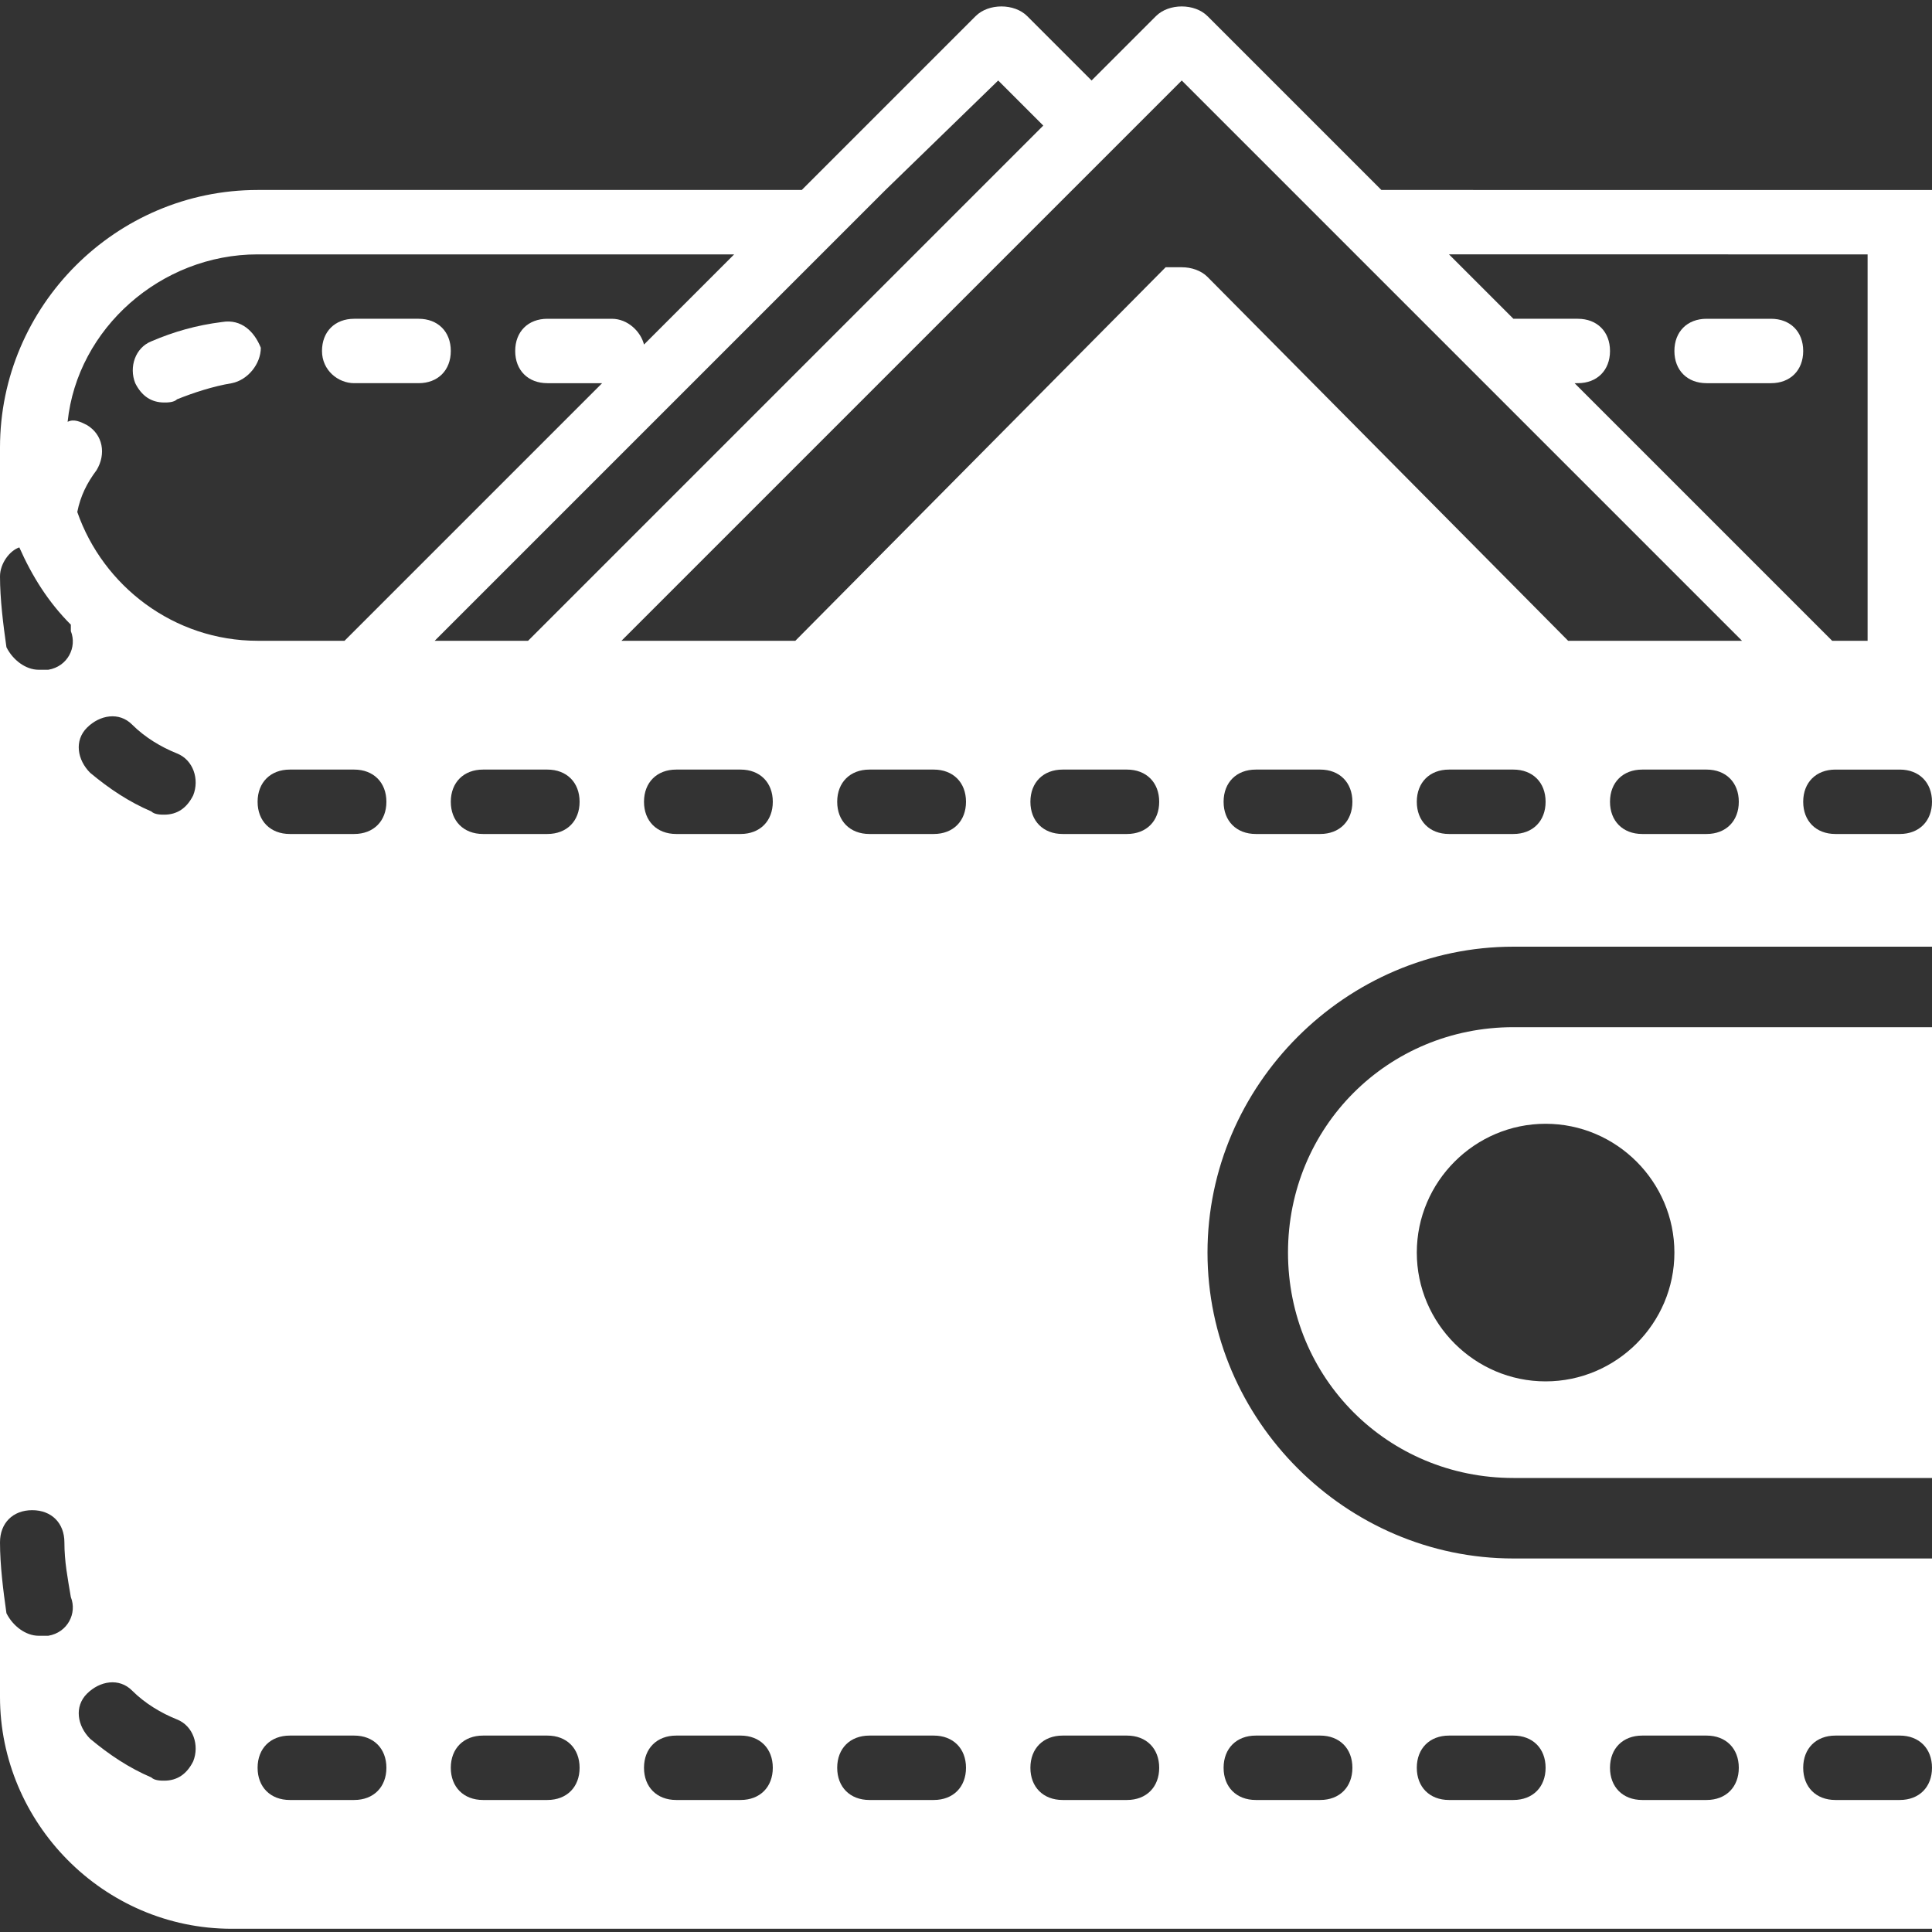 <?xml version="1.0" encoding="utf-8"?>
<!-- Generator: Adobe Illustrator 25.4.1, SVG Export Plug-In . SVG Version: 6.00 Build 0)  -->
<svg version="1.1" id="Capa_1" xmlns="http://www.w3.org/2000/svg" xmlns:xlink="http://www.w3.org/1999/xlink" x="0px" y="0px"
	 viewBox="0 0 60 60" style="enable-background:new 0 0 60 60;" xml:space="preserve">
<rect x="0" y="0" width="60" height="60" fill="#333333" stroke="none"/>
<style type="text/css">
	.st0{fill:#FFFFFF;}
</style>
<g>
	<path class="st0" d="M5.1,12.5c0.1,0,0.3,0,0.4-0.1C6,12.2,6.6,12,7.2,11.9c0.5-0.1,0.9-0.6,0.9-1.1C7.9,10.3,7.5,9.9,6.9,10
		c-0.8,0.1-1.5,0.3-2.2,0.6c-0.5,0.2-0.7,0.8-0.5,1.3C4.4,12.3,4.7,12.5,5.1,12.5z"/>
	<path class="st0" d="M11,11.9h2c0.6,0,1-0.4,1-1s-0.4-1-1-1h-2c-0.6,0-1,0.4-1,1S10.5,11.9,11,11.9z"/>
	<path class="st0" d="M42.9,5.9l-5.4-5.4c-0.4-0.4-1.2-0.4-1.6,0l-2,2l-2-2c-0.4-0.4-1.2-0.4-1.6,0l-5.4,5.4H8c-4.4,0-8,3.6-8,8v4
		c0-0.4,0.3-0.8,0.6-0.9c0.4,0.9,0.9,1.7,1.6,2.4c0,0.1,0,0.1,0,0.2c0.2,0.5-0.1,1.1-0.7,1.2c-0.1,0-0.2,0-0.3,0
		c-0.4,0-0.8-0.3-1-0.7C0.1,19.4,0,18.6,0,17.9v30c0-0.6,0.4-1,1-1s1,0.4,1,1c0,0.6,0.1,1.1,0.2,1.7c0.2,0.5-0.1,1.1-0.7,1.2
		c-0.1,0-0.2,0-0.3,0c-0.4,0-0.8-0.3-1-0.7C0.1,49.4,0,48.6,0,47.9v4.8c0,3.9,3.2,7.2,7.2,7.2H60v-5c0,0.6-0.4,1-1,1h-2
		c-0.6,0-1-0.4-1-1s0.4-1,1-1h2c0.6,0,1,0.4,1,1v-6.5H47c-5.2,0-9.5-4.3-9.5-9.5s4.3-9.5,9.5-9.5h13v-4.5c0,0.6-0.4,1-1,1h-2
		c-0.6,0-1-0.4-1-1s0.4-1,1-1h2c0.6,0,1,0.4,1,1v-3v-2v-14C60,5.9,42.9,5.9,42.9,5.9z M51,53.9h2c0.6,0,1,0.4,1,1s-0.4,1-1,1h-2
		c-0.6,0-1-0.4-1-1S50.4,53.9,51,53.9z M45,53.9h2c0.6,0,1,0.4,1,1s-0.4,1-1,1h-2c-0.6,0-1-0.4-1-1S44.4,53.9,45,53.9z M39,53.9h2
		c0.6,0,1,0.4,1,1s-0.4,1-1,1h-2c-0.6,0-1-0.4-1-1S38.4,53.9,39,53.9z M36.7,2.5l3.4,3.4l14,14h-5.4L37.5,8.6
		c-0.2-0.2-0.5-0.3-0.8-0.3l-0.5,0L24.7,19.9h-5.4l16-16l0,0L36.7,2.5z M31,2.5l1.4,1.4l-16,16h-2.9l14-14L31,2.5z M8,7.9h14.8
		L20,10.7c-0.1-0.4-0.5-0.8-1-0.8h-2c-0.6,0-1,0.4-1,1s0.4,1,1,1h1.7l-8,8H8c-2.6,0-4.8-1.7-5.6-4C2.5,15.4,2.7,15,3,14.6
		c0.3-0.5,0.2-1.1-0.3-1.4c-0.2-0.1-0.4-0.2-0.6-0.1C2.4,10.2,5,7.9,8,7.9z M6,54.7c-0.2,0.4-0.5,0.6-0.9,0.6c-0.1,0-0.3,0-0.4-0.1
		c-0.7-0.3-1.3-0.7-1.9-1.2c-0.4-0.4-0.5-1-0.1-1.4c0.4-0.4,1-0.5,1.4-0.1c0.4,0.4,0.9,0.7,1.4,0.9C6,53.6,6.2,54.2,6,54.7z M6,24.7
		c-0.2,0.4-0.5,0.6-0.9,0.6c-0.1,0-0.3,0-0.4-0.1c-0.7-0.3-1.3-0.7-1.9-1.2c-0.4-0.4-0.5-1-0.1-1.4c0.4-0.4,1-0.5,1.4-0.1
		c0.4,0.4,0.9,0.7,1.4,0.9C6,23.6,6.2,24.2,6,24.7z M11,55.9H9c-0.6,0-1-0.4-1-1s0.4-1,1-1h2c0.6,0,1,0.4,1,1S11.6,55.9,11,55.9z
		 M11,25.9H9c-0.6,0-1-0.4-1-1s0.4-1,1-1h2c0.6,0,1,0.4,1,1S11.6,25.9,11,25.9z M17,55.9h-2c-0.6,0-1-0.4-1-1s0.4-1,1-1h2
		c0.6,0,1,0.4,1,1S17.6,55.9,17,55.9z M17,25.9h-2c-0.6,0-1-0.4-1-1s0.4-1,1-1h2c0.6,0,1,0.4,1,1S17.6,25.9,17,25.9z M23,55.9h-2
		c-0.6,0-1-0.4-1-1s0.4-1,1-1h2c0.6,0,1,0.4,1,1S23.6,55.9,23,55.9z M23,25.9h-2c-0.6,0-1-0.4-1-1s0.4-1,1-1h2c0.6,0,1,0.4,1,1
		S23.6,25.9,23,25.9z M29,55.9h-2c-0.6,0-1-0.4-1-1s0.4-1,1-1h2c0.6,0,1,0.4,1,1S29.6,55.9,29,55.9z M29,25.9h-2c-0.6,0-1-0.4-1-1
		s0.4-1,1-1h2c0.6,0,1,0.4,1,1S29.6,25.9,29,25.9z M35,55.9h-2c-0.6,0-1-0.4-1-1s0.4-1,1-1h2c0.6,0,1,0.4,1,1S35.6,55.9,35,55.9z
		 M35,25.9h-2c-0.6,0-1-0.4-1-1s0.4-1,1-1h2c0.6,0,1,0.4,1,1S35.6,25.9,35,25.9z M41,25.9h-2c-0.6,0-1-0.4-1-1s0.4-1,1-1h2
		c0.6,0,1,0.4,1,1S41.6,25.9,41,25.9z M47,25.9h-2c-0.6,0-1-0.4-1-1s0.4-1,1-1h2c0.6,0,1,0.4,1,1S47.6,25.9,47,25.9z M53,25.9h-2
		c-0.6,0-1-0.4-1-1s0.4-1,1-1h2c0.6,0,1,0.4,1,1S53.6,25.9,53,25.9z M56.9,19.9l-8-8H49c0.6,0,1-0.4,1-1s-0.4-1-1-1h-2c0,0,0,0,0,0
		l-2-2H58v12H56.9z"/>
	<path class="st0" d="M55,9.9h-2c-0.6,0-1,0.4-1,1s0.4,1,1,1h2c0.6,0,1-0.4,1-1S55.6,9.9,55,9.9z"/>
	<path class="st0" d="M40,38.9c0,3.9,3.1,7,7,7h13v-14H47C43.1,31.9,40,35,40,38.9z M52,38.9c0,2.2-1.8,4-4,4s-4-1.8-4-4s1.8-4,4-4
		S52,36.7,52,38.9z"/>
</g>
</svg>
